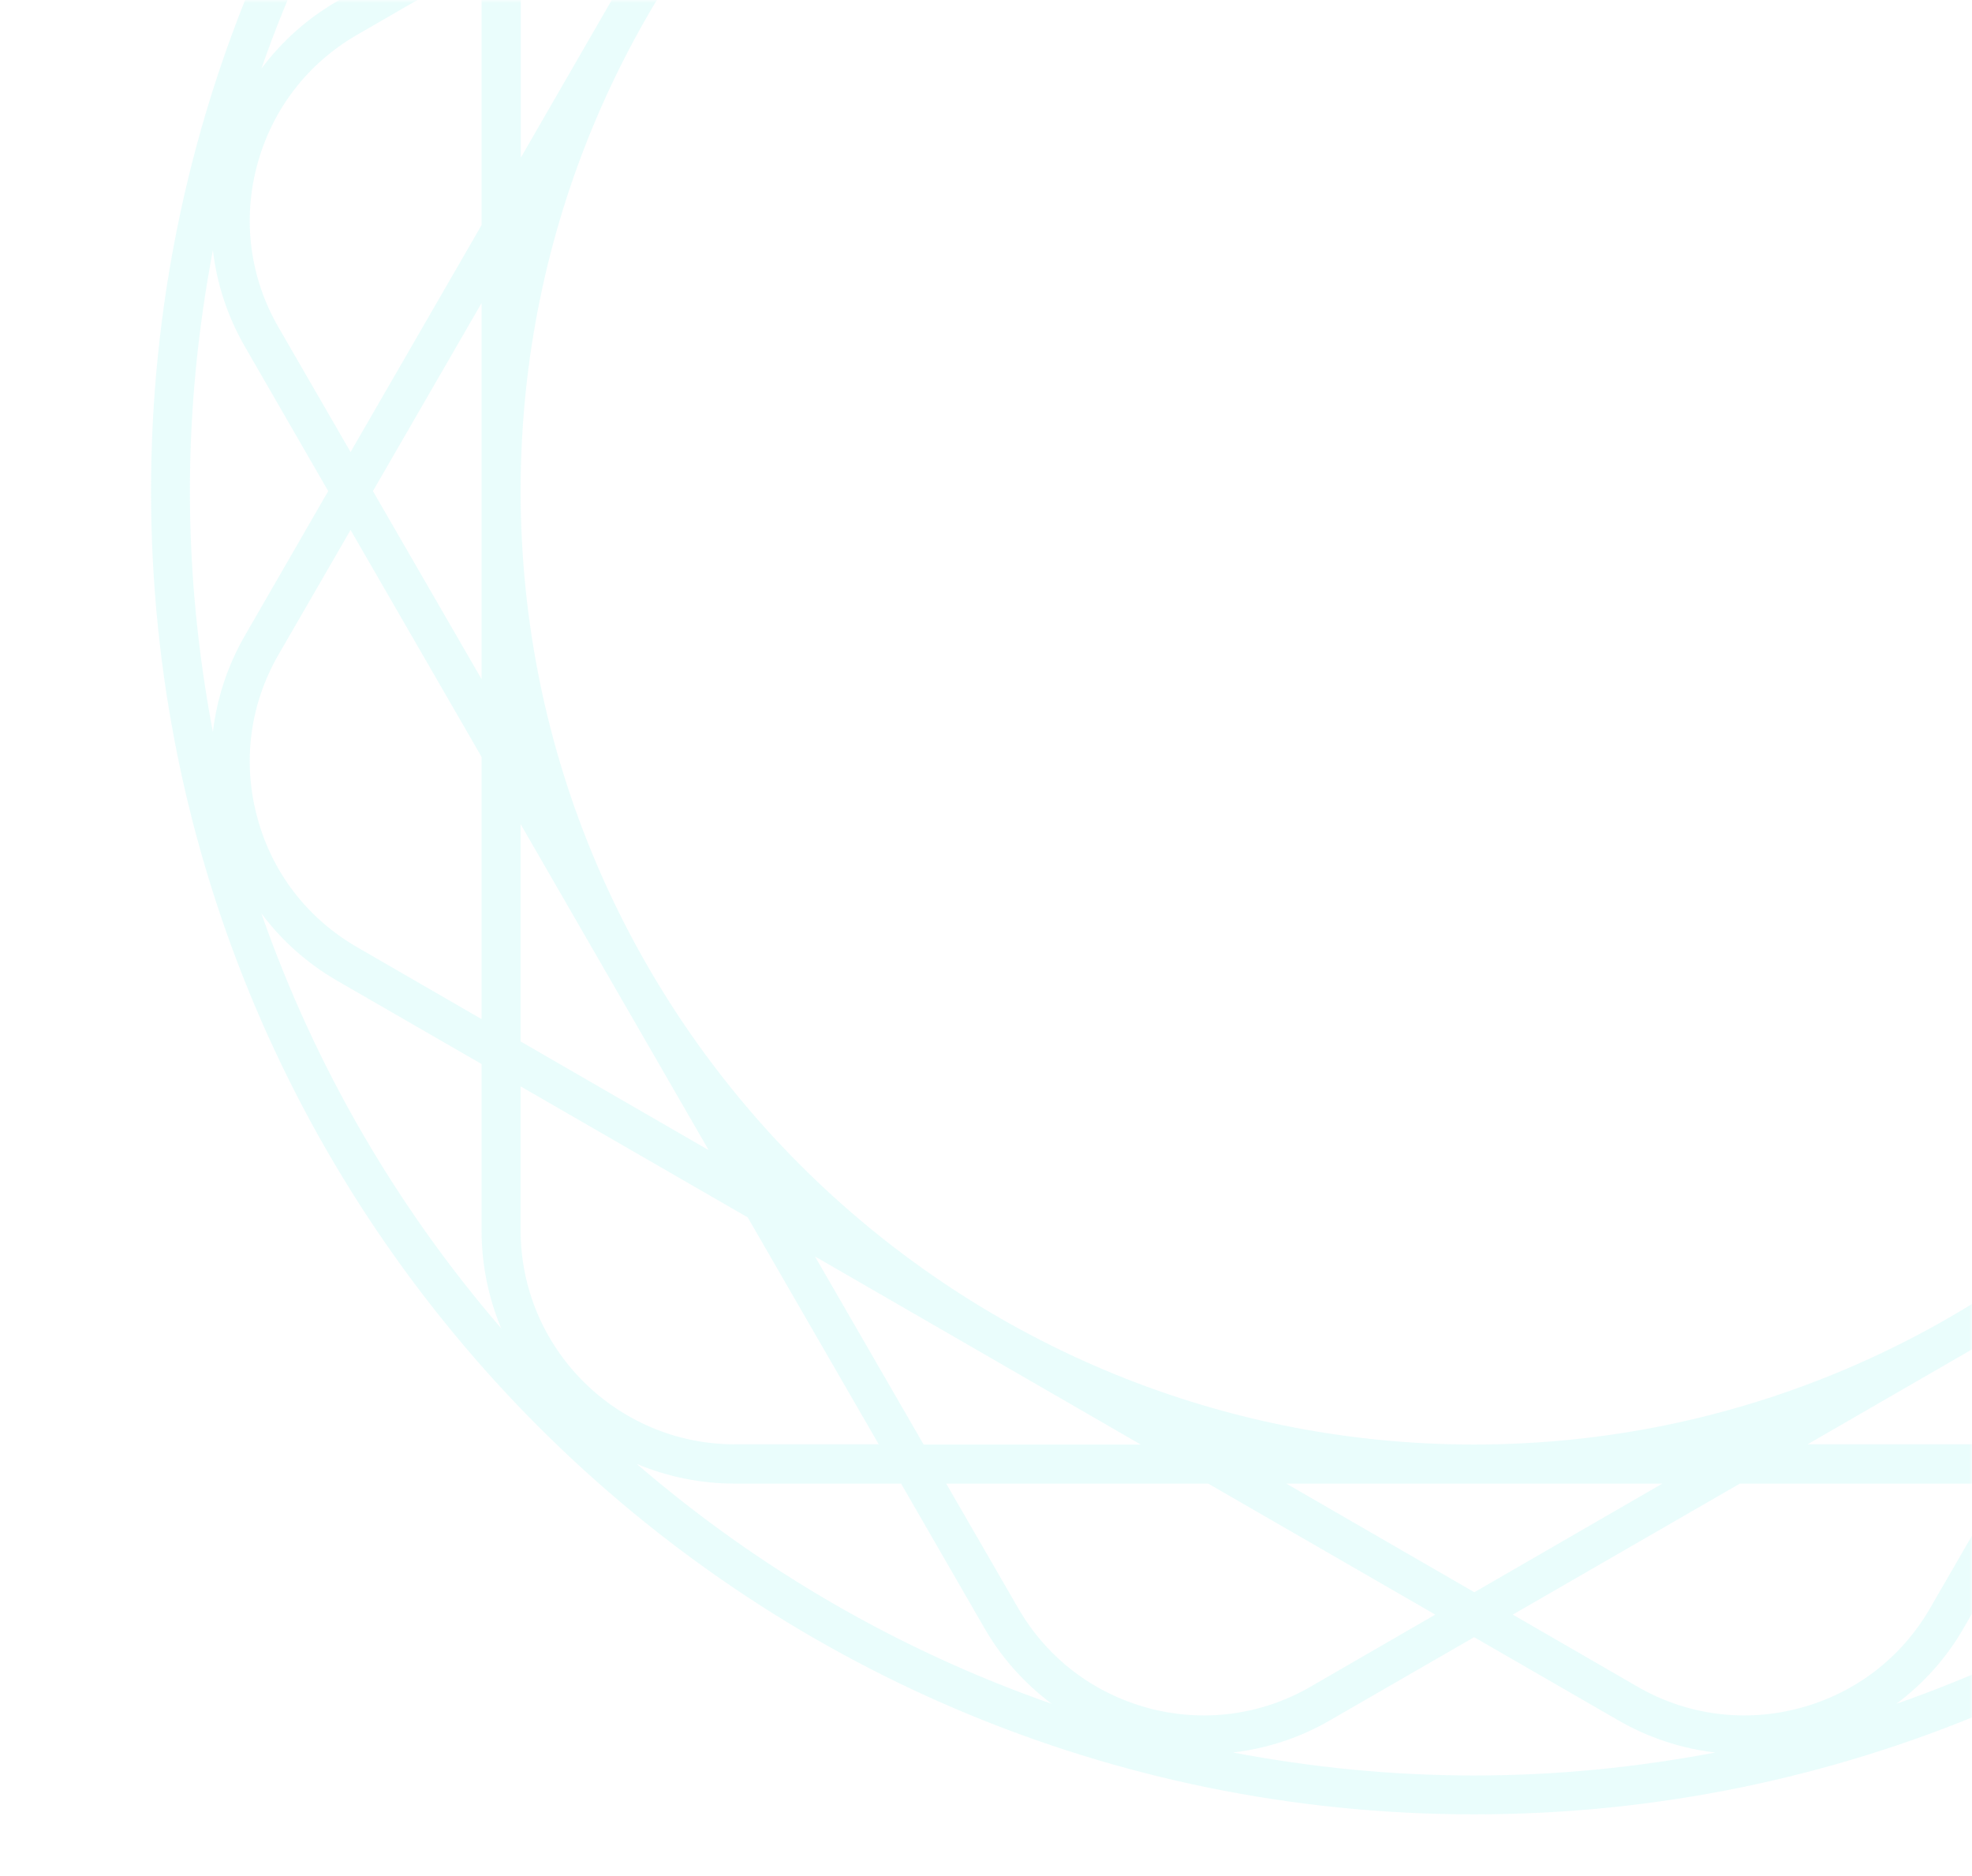 <svg width="327" height="311" viewBox="0 0 327 311" fill="none" xmlns="http://www.w3.org/2000/svg">
<mask id="mask0_370_209" style="mask-type:alpha" maskUnits="userSpaceOnUse" x="0" y="0" width="327" height="311">
<rect x="0.168" width="326.833" height="311" fill="#D9D9D9"/>
</mask>
<g mask="url(#mask0_370_209)">
<path opacity="0.15" d="M204.465 290.567C210.042 289.909 215.516 288.142 220.539 285.232L244.443 271.444L268.347 285.232C273.37 288.142 278.844 289.909 284.422 290.567C271.465 293.027 258.093 294.378 244.443 294.378C230.794 294.378 217.421 293.027 204.465 290.567ZM35.301 41.482C35.959 47.059 37.726 52.498 40.636 57.522L54.424 81.425L40.636 105.329C37.726 110.353 35.959 115.792 35.301 121.369C32.842 108.413 31.491 95.075 31.491 81.425C31.491 67.776 32.842 54.438 35.301 41.482ZM284.387 -127.717C278.809 -127.058 273.37 -125.291 268.347 -122.381L244.443 -108.593L220.539 -122.381C215.516 -125.291 210.077 -127.058 204.499 -127.717C217.456 -130.176 230.794 -131.527 244.443 -131.527C258.093 -131.527 271.43 -130.176 284.387 -127.717ZM448.25 105.329L434.462 81.425L448.25 57.522C451.16 52.498 452.927 47.059 453.585 41.482C456.045 54.438 457.396 67.776 457.396 81.425C457.396 95.075 456.045 108.413 453.585 121.369C452.927 115.792 451.16 110.353 448.25 105.329ZM408.999 204.028V176.418L432.903 162.629C437.926 159.719 442.153 155.909 445.513 151.44C436.61 176.937 423.03 200.183 405.743 220.241C407.821 215.253 408.999 209.779 408.999 204.028ZM325.647 269.885L339.435 245.981H367.046C372.762 245.981 378.271 244.803 383.259 242.725C363.201 260.012 339.92 273.592 314.457 282.495C318.961 279.135 322.772 274.909 325.647 269.885ZM288.544 245.981H331.987L320.035 266.663C315.289 274.874 307.633 280.729 298.487 283.188C289.341 285.648 279.745 284.401 271.534 279.655L250.852 267.703L288.51 245.981H288.544ZM213.264 245.981H275.657L244.478 263.996L213.299 245.981H213.264ZM190.4 283.188C181.254 280.729 173.598 274.874 168.851 266.663L156.899 245.981H200.342L238 267.703L217.318 279.655C209.107 284.401 199.545 285.648 190.365 283.188M121.806 245.981H149.417L163.205 269.885C166.08 274.909 169.925 279.135 174.394 282.495C148.932 273.592 125.651 260.012 105.593 242.725C110.581 244.803 116.055 245.981 121.806 245.981ZM55.949 162.629L79.853 176.418V204.028C79.853 209.779 81.031 215.253 83.109 220.241C65.822 200.183 52.242 176.937 43.339 151.44C46.699 155.943 50.96 159.754 55.949 162.629ZM79.853 125.492V168.969L59.171 157.017C50.96 152.271 45.071 144.615 42.646 135.469C40.186 126.323 41.433 116.762 46.179 108.551L58.131 87.869L79.853 125.492ZM79.853 50.212V112.604L61.838 81.425L79.853 50.246V50.212ZM42.646 27.347C45.105 18.201 50.96 10.545 59.171 5.799L79.853 -6.153V37.324L58.131 74.947L46.179 54.265C41.433 46.055 40.186 36.493 42.646 27.347ZM79.853 -41.212V-13.601L55.949 0.187C50.925 3.062 46.699 6.908 43.339 11.377C52.242 -14.086 65.857 -37.367 83.109 -57.425C81.031 -52.437 79.853 -46.963 79.853 -41.212ZM163.205 -107.069L149.417 -83.165H121.806C116.055 -83.165 110.581 -81.987 105.593 -79.909C125.651 -97.196 148.932 -110.776 174.394 -119.679C169.891 -116.319 166.08 -112.058 163.205 -107.069ZM200.308 -83.165H156.865L168.817 -103.847C173.563 -112.058 181.219 -117.947 190.365 -120.372C193.414 -121.204 196.531 -121.585 199.615 -121.585C205.747 -121.585 211.844 -119.956 217.318 -116.804L238 -104.852L200.342 -83.13L200.308 -83.165ZM275.588 -83.165H213.195L244.374 -101.18L275.553 -83.165H275.588ZM298.452 -120.372C307.598 -117.912 315.254 -112.058 320 -103.847L331.952 -83.165H288.51L250.852 -104.887L271.534 -116.839C277.008 -119.991 283.071 -121.619 289.237 -121.619C292.32 -121.619 295.438 -121.204 298.487 -120.407M367.046 -83.2H339.435L325.647 -107.104C322.772 -112.092 318.961 -116.353 314.457 -119.714C339.92 -110.811 363.201 -97.23 383.259 -79.943C378.271 -82.022 372.797 -83.2 367.046 -83.2ZM432.903 0.152L408.999 -13.636V-41.247C408.999 -46.998 407.821 -52.471 405.743 -57.46C423.03 -37.401 436.61 -14.121 445.513 11.342C442.153 6.838 437.892 3.028 432.903 0.152ZM408.999 37.29V-6.188L429.681 5.764C437.892 10.511 443.781 18.167 446.206 27.312C448.666 36.458 447.419 46.02 442.673 54.23L430.721 74.912L408.999 37.29ZM408.999 112.57V50.177L427.014 81.356L408.999 112.535V112.57ZM408.999 125.457L430.721 87.835L442.673 108.517C447.419 116.727 448.666 126.289 446.206 135.434C443.747 144.58 437.892 152.236 429.681 156.983L408.999 168.935V125.457ZM371.342 190.656L402.521 136.612V172.641L371.342 190.656ZM364.898 201.846L402.556 180.124V203.994C402.556 223.567 386.62 239.468 367.081 239.468H343.177L364.898 201.846ZM353.743 208.289L335.729 239.468H299.734L353.743 208.289ZM353.743 -45.542L299.734 -76.722H335.729L353.743 -45.542ZM371.377 -27.909L402.556 -9.894V26.135L371.377 -27.909ZM402.556 -17.343L364.898 -39.064L343.177 -76.687H367.081C386.654 -76.687 402.556 -60.751 402.556 -41.177V-17.308V-17.343ZM117.545 -27.909L86.366 26.135V-9.894L117.545 -27.909ZM123.988 -39.099L86.331 -17.377V-41.247C86.331 -60.82 102.267 -76.756 121.84 -76.756H145.71L123.988 -39.133V-39.099ZM135.143 -45.542L153.158 -76.722H189.152L135.143 -45.542ZM86.331 81.391C86.331 -5.807 157.246 -76.722 244.443 -76.722C331.641 -76.722 402.556 -5.807 402.556 81.391C402.556 168.588 331.641 239.503 244.443 239.503C157.246 239.503 86.331 168.588 86.331 81.391ZM135.143 208.324L189.152 239.503H153.158L135.143 208.324ZM117.51 190.691L86.331 172.676V136.647L117.51 190.691ZM86.331 180.124L123.988 201.846L145.71 239.468H121.84C102.267 239.468 86.331 223.567 86.331 203.994V180.124ZM244.443 -137.971C123.261 -137.971 25.047 -39.757 25.047 81.425C25.047 202.608 123.295 300.822 244.443 300.822C365.591 300.822 463.84 202.573 463.84 81.425C463.84 -39.722 365.626 -137.971 244.443 -137.971Z" fill="#77F4EA"/>
</g>
</svg>
